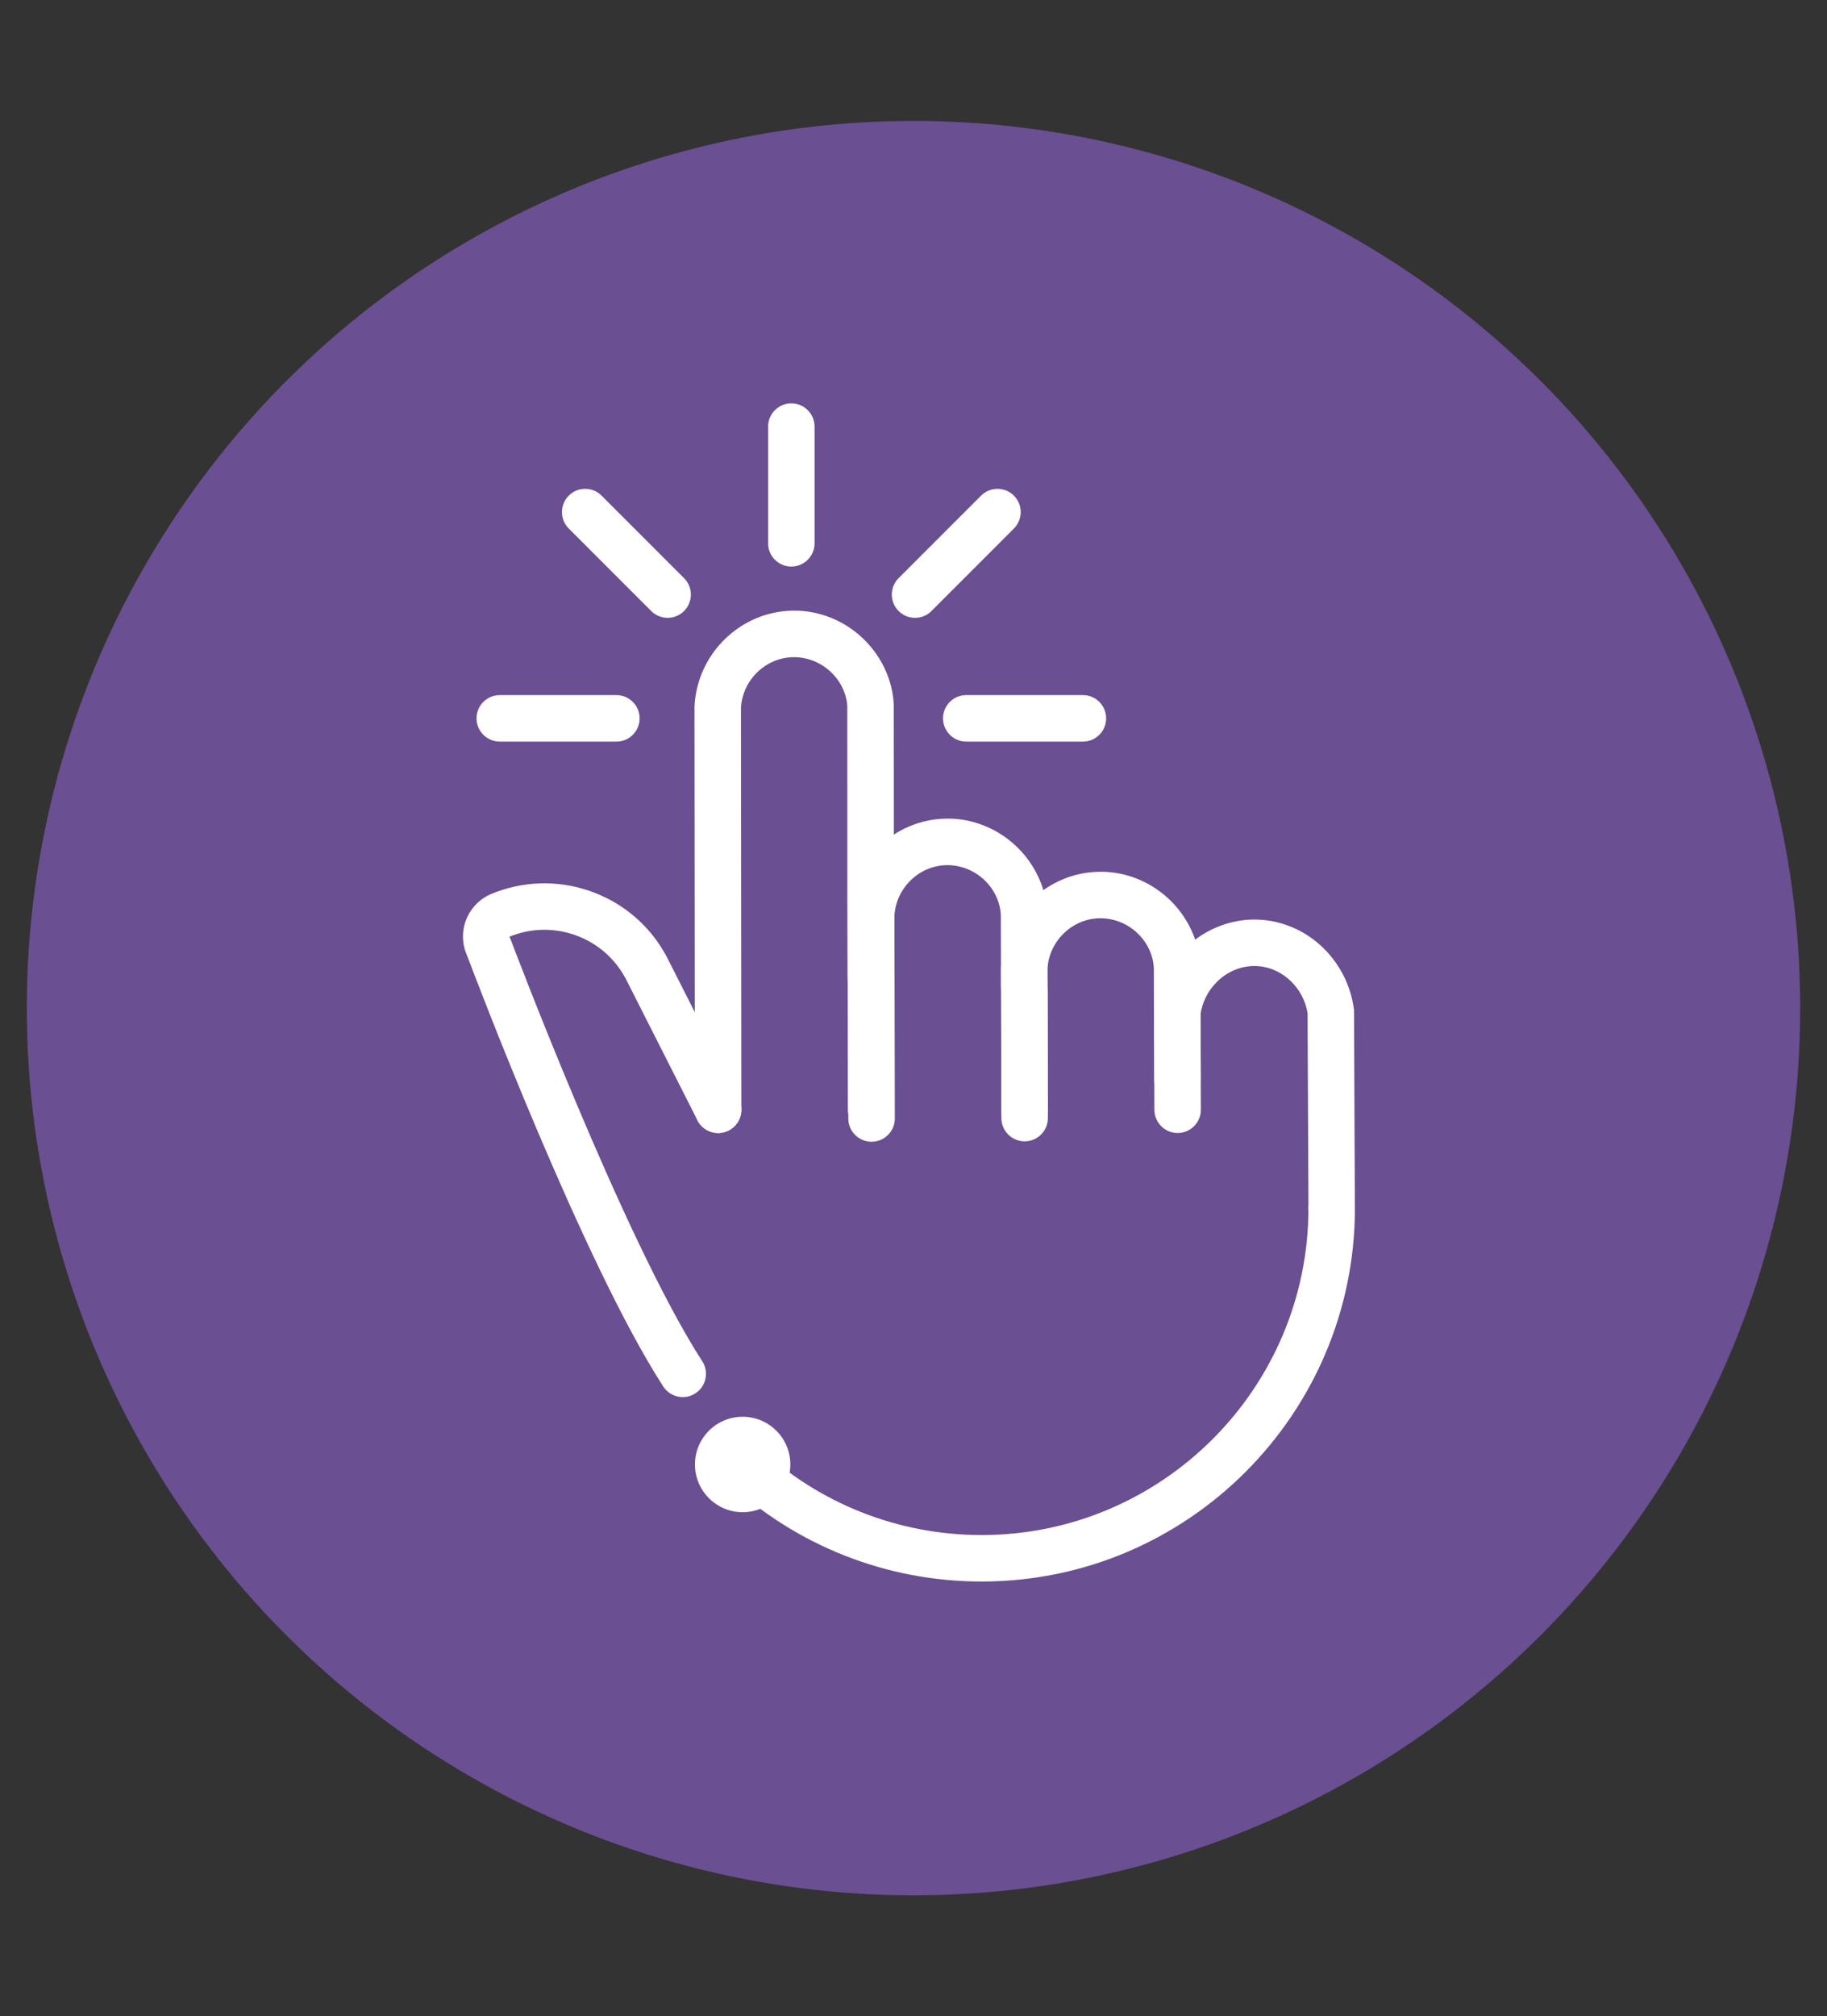 <?xml version="1.0" encoding="UTF-8"?><svg id="a" xmlns="http://www.w3.org/2000/svg" width="68" height="75" viewBox="0 0 68 75"><rect x="0" y="0" width="68" height="75" fill="#333333" stroke="none"/><defs><style>.b{fill:#6a4f92;}.c{fill:#fff;}</style></defs><circle class="b" cx="34" cy="37.5" r="33.002"/><g><path class="c" d="M29.453,21.075c-.477,0-.865-.387-.865-.865v-4.341c0-.477,.387-.865,.865-.865s.865,.387,.865,.865v4.341c0,.477-.387,.865-.865,.865Z"/><path class="c" d="M34.057,22.982c-.221,0-.443-.084-.611-.253-.338-.338-.338-.885,0-1.223l3.069-3.069c.337-.338,.885-.338,1.222,0,.338,.338,.338,.885,0,1.223l-3.069,3.069c-.169,.169-.39,.253-.611,.253Z"/><path class="c" d="M40.305,27.586h-4.341c-.477,0-.865-.387-.865-.865s.387-.865,.865-.865h4.341c.477,0,.865,.387,.865,.865s-.387,.865-.865,.865Z"/><path class="c" d="M22.942,27.586h-4.341c-.477,0-.865-.387-.865-.865s.387-.865,.865-.865h4.341c.477,0,.865,.387,.865,.865s-.387,.865-.865,.865Z"/><path class="c" d="M24.849,22.982c-.221,0-.443-.084-.611-.253l-3.069-3.069c-.338-.338-.338-.885,0-1.223,.337-.338,.885-.338,1.222,0l3.069,3.069c.338,.338,.338,.885,0,1.223-.169,.169-.39,.253-.611,.253Z"/><circle class="c" cx="27.641" cy="54.475" r="1.775"/><path class="c" d="M49.565,45.8c-.476,0-.863-.385-.865-.861l-.033-7.249c-.1-.627-.484-1.187-1.029-1.5-.261-.15-.554-.238-.846-.254-1.014-.055-1.934,.717-2.104,1.761l-.002,.011,.008,2.47c.002,.477-.384,.866-.862,.867h-.003c-.476,0-.863-.385-.865-.862l-.008-2.541c-0-.048,.004-.095,.011-.142l.013-.081c.309-1.905,2.025-3.312,3.906-3.209,.559,.03,1.116,.197,1.611,.48,.994,.571,1.695,1.59,1.876,2.727l.012,.076c.007,.044,.011,.088,.011,.133l.032,7.305c.002,.477-.383,.866-.861,.868h-.004Z"/><path class="c" d="M36.536,58.829c-3.535,0-6.904-1.329-9.486-3.742-.349-.326-.367-.873-.041-1.222,.326-.348,.873-.367,1.222-.041,2.26,2.112,5.209,3.276,8.305,3.276,6.707,0,12.164-5.457,12.164-12.164,0-.477,.387-.865,.865-.865s.865,.387,.865,.865c0,7.661-6.233,13.893-13.893,13.893Z"/><path class="c" d="M25.412,51.968c-.283,0-.561-.139-.727-.395-2.971-4.586-7.024-15.293-7.307-16.044-.183-.415-.194-.891-.03-1.314,.169-.435,.513-.788,.945-.966,1.14-.472,2.414-.519,3.588-.13,.331,.109,.653,.252,.956,.426,.874,.502,1.577,1.246,2.033,2.153l2.631,5.192c.216,.426,.045,.946-.381,1.162-.425,.216-.946,.045-1.162-.38l-2.632-5.195c-.304-.605-.771-1.1-1.35-1.433-.201-.115-.415-.211-.637-.284-.781-.259-1.627-.228-2.384,.086,.01,.021,.024,.027,.032,.049,.042,.112,4.237,11.243,7.15,15.739,.26,.401,.145,.936-.256,1.196-.145,.094-.308,.139-.469,.139Z"/><path class="c" d="M38.135,42.16c-.476,0-.863-.385-.865-.862l-.015-5.282c0-.019,.001-.039,.002-.058l.002-.033c.121-1.929,1.722-3.466,3.644-3.497,.666-.014,1.321,.16,1.902,.494,1.085,.623,1.8,1.764,1.866,2.977,0,.002,.002,.03,.002,.032,.001,.013,.001,.025,.001,.038l.007,2.697c0,.005,.001,.01,.001,.014l.004,.067c.001,.016,.002,.032,.002,.048l.008,2.483c.002,.477-.384,.866-.862,.867h-.003c-.476,0-.863-.385-.865-.862l-.009-2.486c-.003-.029-.005-.062-.005-.085l-.007-2.716c-.04-.648-.422-1.243-1-1.575-.311-.179-.666-.268-1.014-.264-1.026,.017-1.88,.841-1.946,1.878l-0,.005,.015,5.253c.002,.477-.385,.866-.862,.867h-.002Z"/><path class="c" d="M32.439,42.47c-.477,0-.864-.386-.865-.863l-.015-7.568c0-.019,.001-.038,.002-.058l.002-.033c.121-1.929,1.722-3.466,3.644-3.497,.66-.015,1.32,.16,1.902,.494,1.085,.623,1.801,1.764,1.867,2.977,0,.002,.002,.03,.002,.033,.001,.013,.001,.025,.001,.038l.007,2.697c0,.006,.001,.01,.001,.014l.004,.067c.001,.016,.002,.033,.002,.049l.008,4.769c.001,.477-.386,.865-.863,.866h-.002c-.477,0-.864-.386-.865-.863l-.009-4.771c-.003-.029-.005-.062-.005-.085l-.007-2.716c-.04-.648-.422-1.243-1.001-1.575-.311-.178-.66-.268-1.013-.264-1.026,.017-1.881,.841-1.946,1.878l-0,.005,.015,7.539c.001,.477-.385,.865-.863,.866h-.002Z"/><path class="c" d="M26.729,42.146c-.477,0-.864-.387-.865-.864l-.015-14.979c0-.016,0-.033,.001-.049l.002-.033c.123-1.937,1.723-3.474,3.645-3.505,.663-.015,1.32,.16,1.902,.493,1.085,.623,1.8,1.764,1.866,2.977,.001,.015,.001,.031,.001,.047l.008,10.132c0,.005,.001,.01,.001,.014l.004,.067c.001,.016,.002,.033,.002,.049l.008,4.769c.001,.477-.386,.865-.863,.866h-.002c-.477,0-.864-.386-.865-.863l-.009-4.771c-.003-.029-.005-.062-.005-.085l-.007-2.739-.002-7.413c-.042-.627-.423-1.219-.999-1.55-.311-.178-.663-.271-1.013-.264-1.026,.017-1.881,.841-1.946,1.878l.015,14.956c.001,.477-.386,.865-.864,.866h-.001Z"/></g></svg>